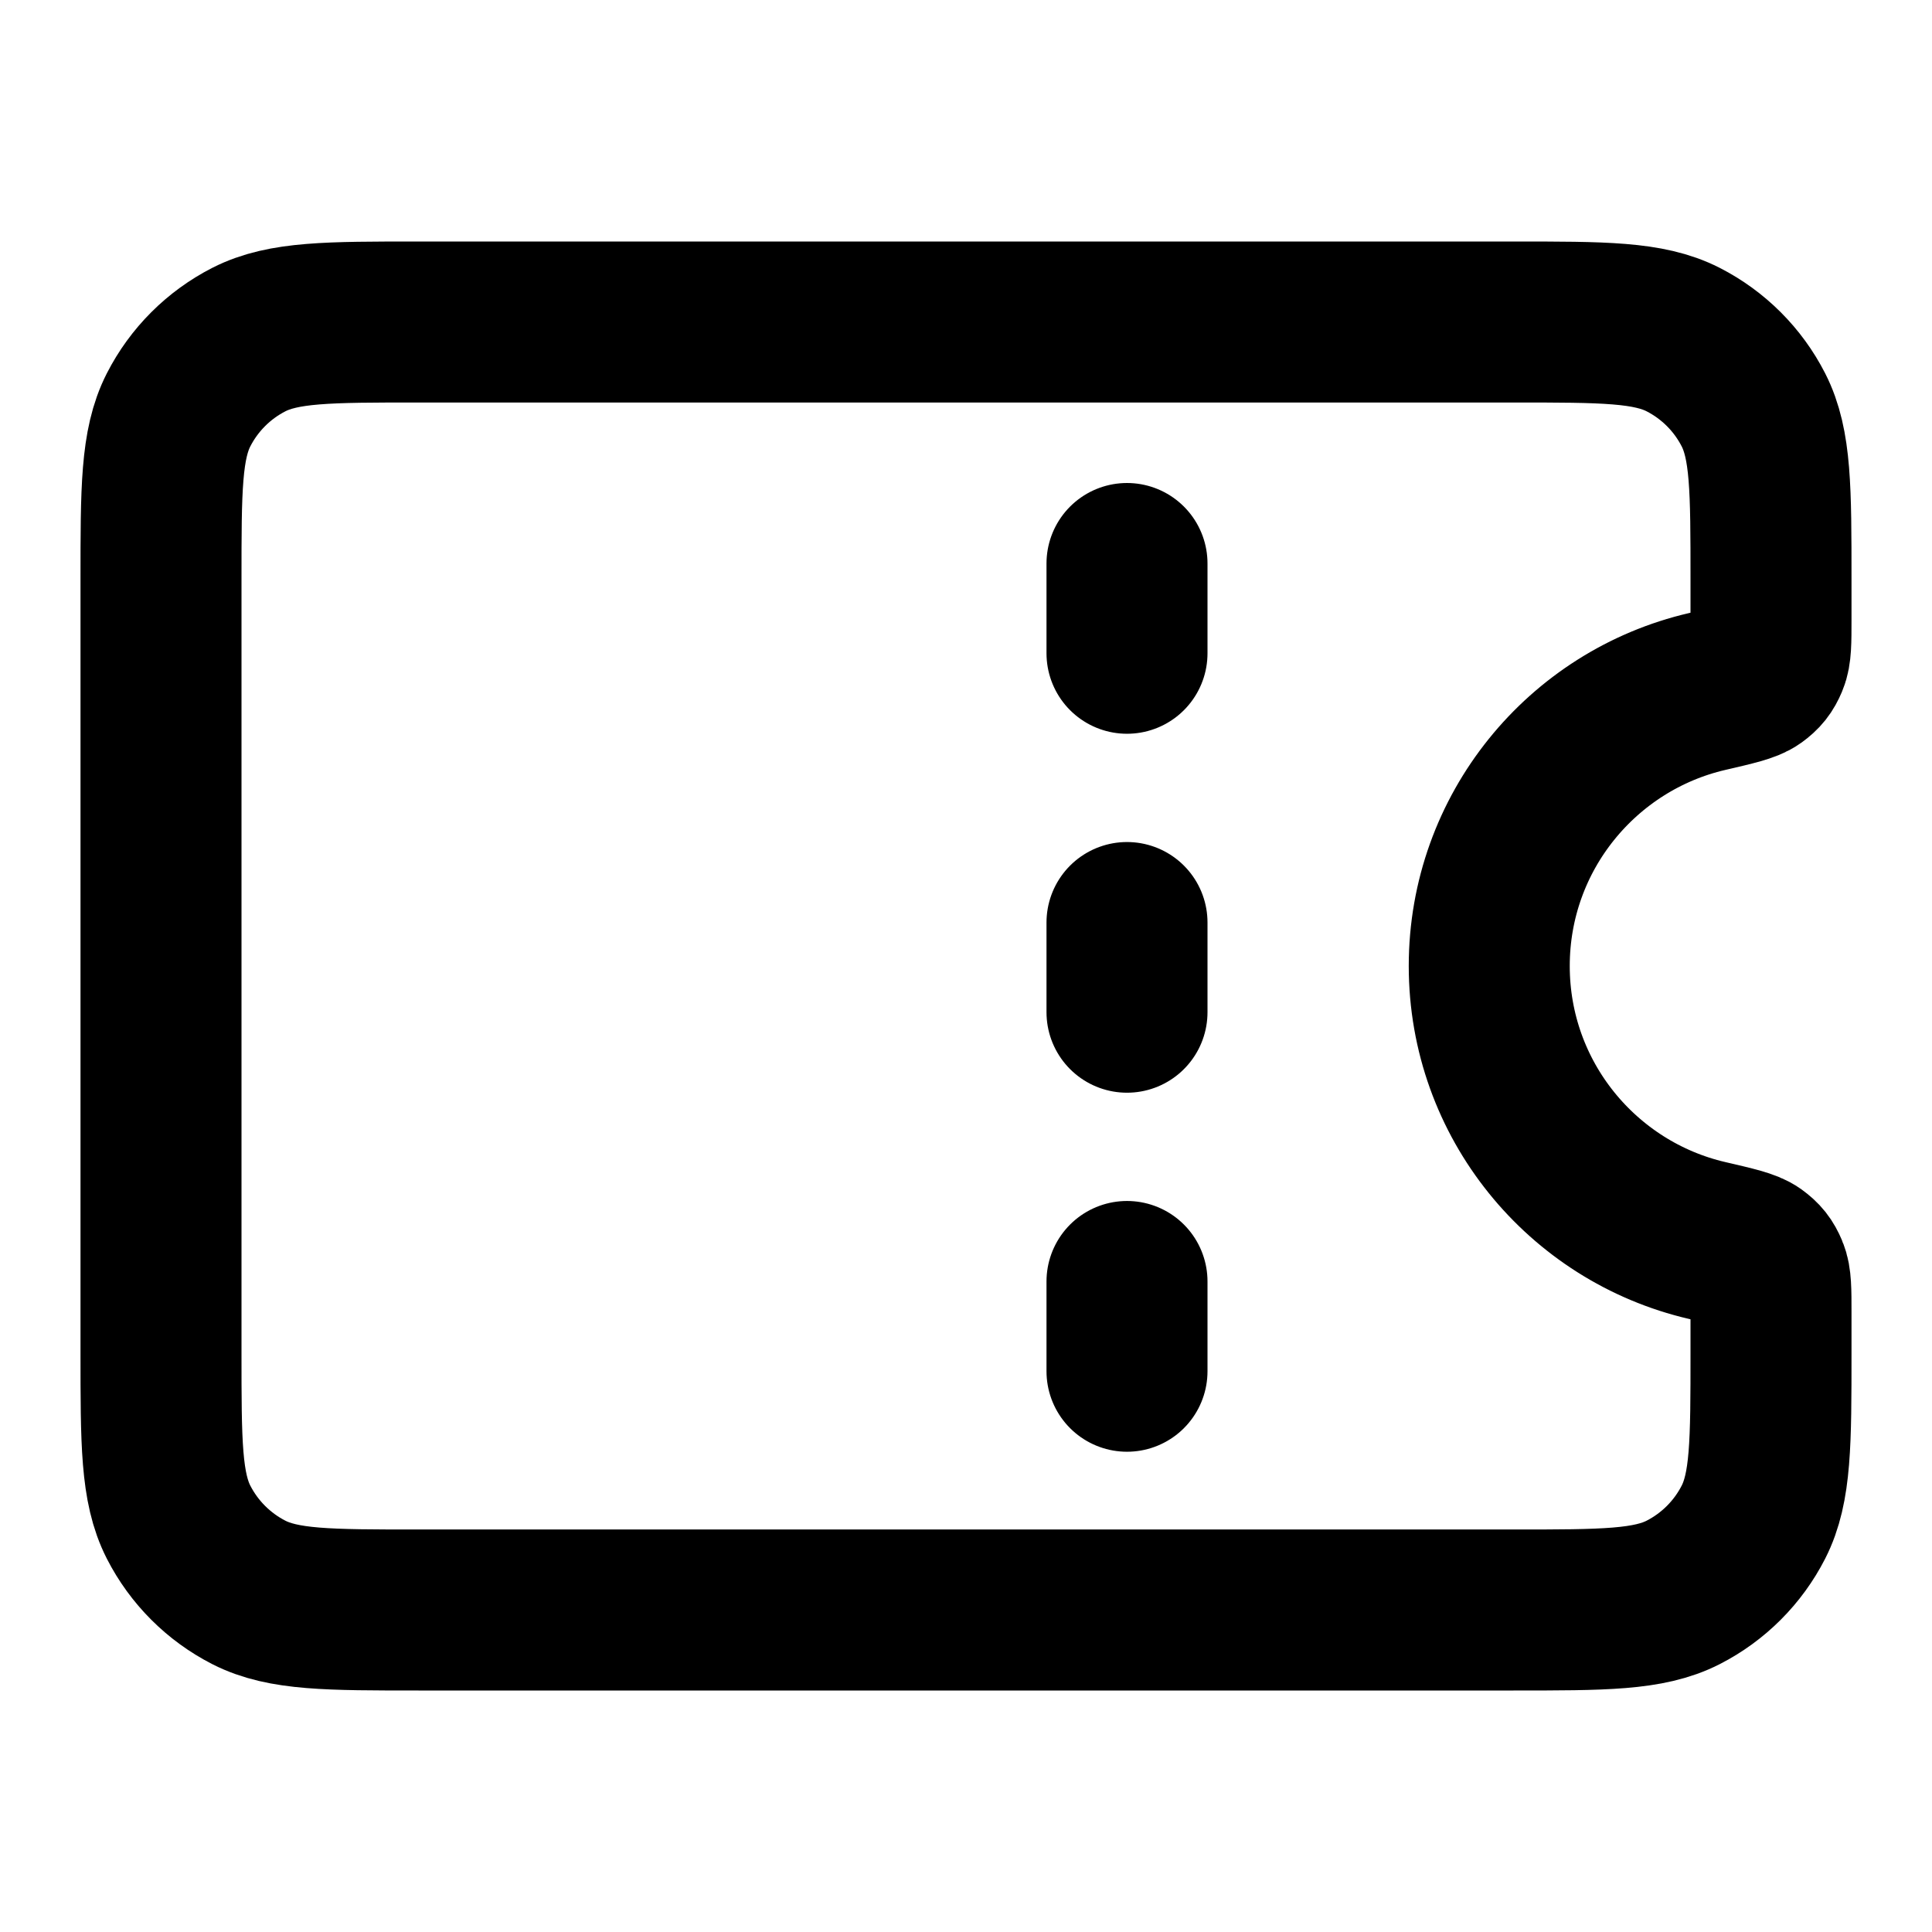 <svg width="24" height="24" viewBox="0 0 24 24" fill="none" xmlns="http://www.w3.org/2000/svg">
<path d="M14 11.46V12.574M14 15.919V17.034M14 7V8.115M18.5 12C18.5 13.66 19.656 15.05 21.207 15.41C21.544 15.488 21.712 15.527 21.795 15.587C21.88 15.649 21.919 15.698 21.96 15.795C22 15.889 22 16.026 22 16.3V16.8C22 17.92 22 18.48 21.782 18.908C21.59 19.284 21.284 19.59 20.908 19.782C20.48 20 19.92 20 18.8 20H5.2C4.08 20 3.52 20 3.092 19.782C2.716 19.59 2.41 19.284 2.218 18.908C2 18.48 2 17.92 2 16.8V7.2C2 6.08 2 5.52 2.218 5.092C2.41 4.716 2.716 4.41 3.092 4.218C3.52 4 4.08 4 5.2 4H18.8C19.92 4 20.48 4 20.908 4.218C21.284 4.41 21.59 4.716 21.782 5.092C22 5.52 22 6.08 22 7.2V7.7C22 7.974 22 8.111 21.96 8.205C21.919 8.302 21.88 8.351 21.795 8.413C21.712 8.473 21.544 8.512 21.207 8.59C19.656 8.95 18.5 10.34 18.5 12Z" stroke="currentColor" stroke-width="2" stroke-linecap="round" stroke-linejoin="round"/>
</svg>
